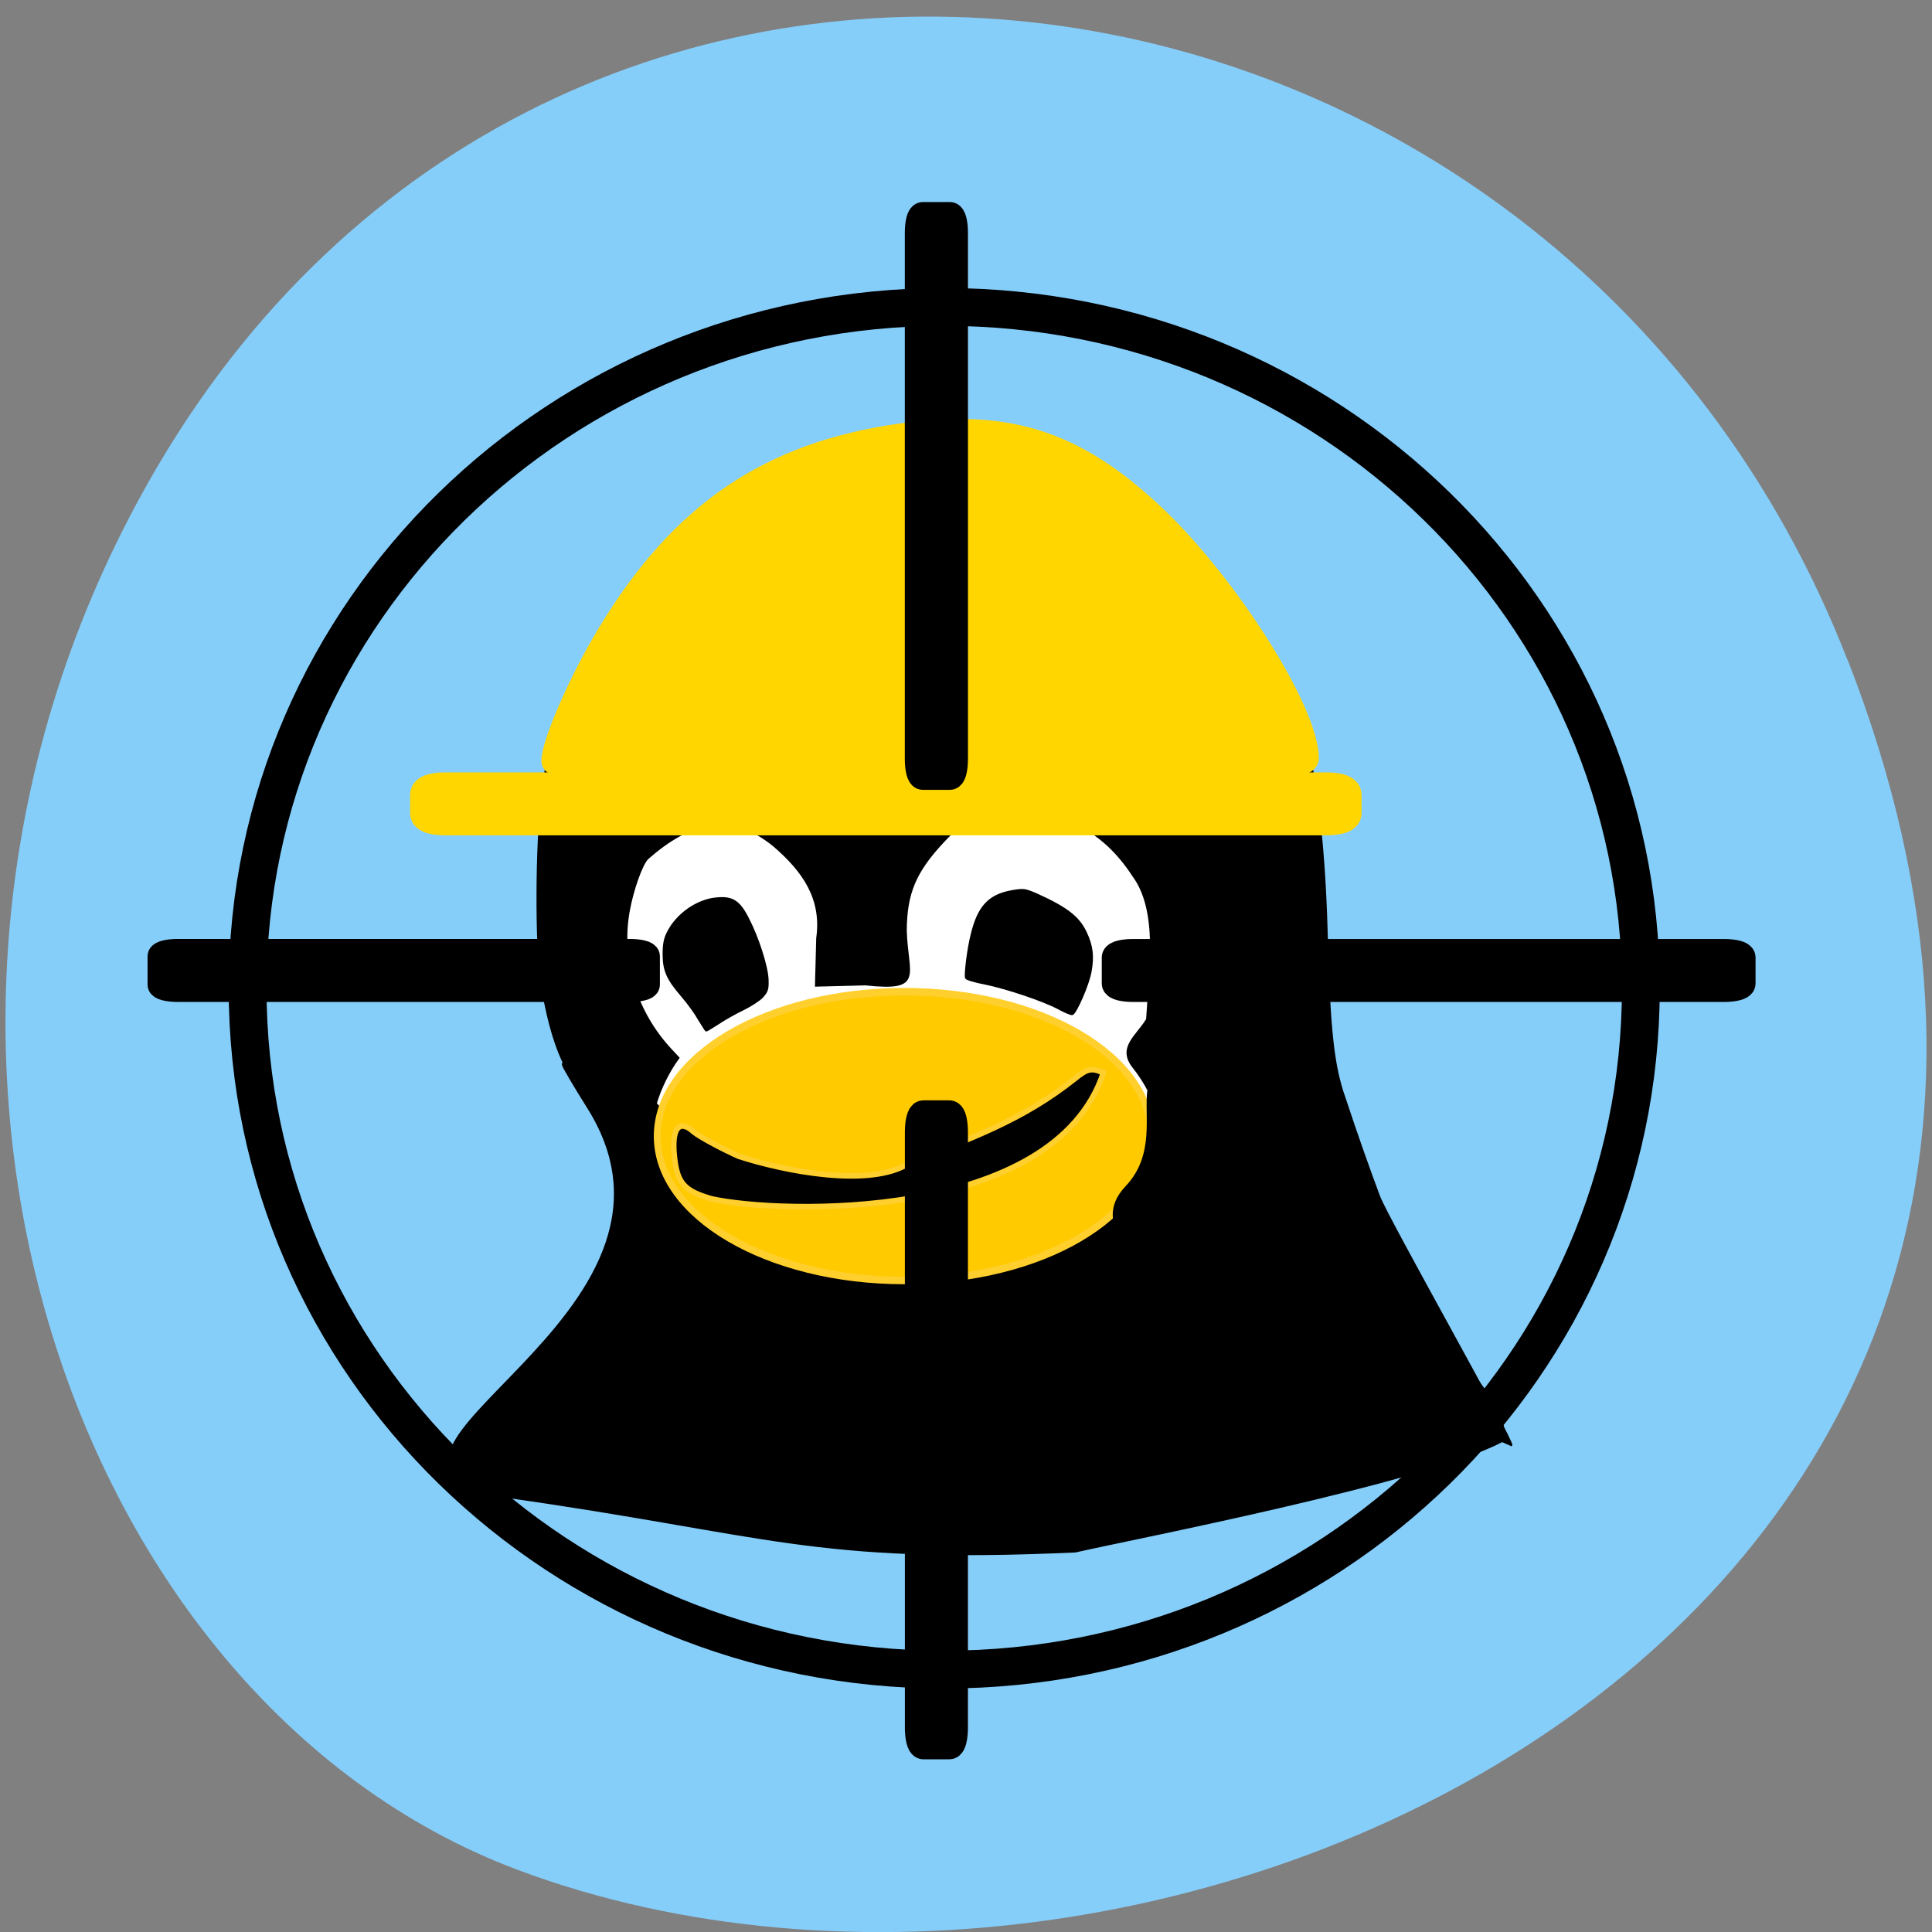 <svg xmlns="http://www.w3.org/2000/svg" viewBox="0 0 24 24"><rect x="0" y="0" width="24" height="24" fill="#808080" stroke="none"/><g fill="#86cefa"><path d="m 22.953 8.199 c 4.66 11.945 -8.395 18.07 -16.52 15.03 c -5.672 -2.125 -8.5 -10.594 -4.473 -17.441 c 5.086 -8.637 17.402 -6.801 20.992 2.414"/><path d="m 234.14 139.92 c 0 49.75 -41.21 90.04 -92.04 90.04 c -50.833 0 -92.08 -40.29 -92.08 -90.04 c 0 -49.75 41.25 -90.04 92.08 -90.04 c 50.833 0 92.04 40.29 92.04 90.04" transform="matrix(0.094 0 0 0.094 -1.626 -0.876)" stroke="#000" stroke-width="5"/></g><path d="m 11.956 252.49 c -28.651 -5.574 32.851 -25.724 13.12 -56.61 c -2.124 -3.29 -3.823 -6.123 -3.823 -6.351 c 0 -0.183 8.732 -0.228 9.487 0.274 c 52.581 33.492 87.7 -10.692 76.23 0.822 c 6.797 4.615 59.09 46.01 54.47 53.916 c -11.894 5.986 -55.04 14.12 -63.67 16.04 c -39.601 1.736 -45.548 -2.559 -85.81 -8.09" transform="matrix(0.083 0 0 0.085 5.241 -2.891)" stroke="#000" stroke-width="0.638"/><path d="m 116.84 180.01 c 0 15.761 -20.08 28.567 -44.795 28.567 c -24.76 0 -44.795 -12.806 -44.795 -28.567 c 0 -15.761 20.03 -28.529 44.795 -28.529 c 24.713 0 44.795 12.768 44.795 28.529" transform="matrix(0.083 0 0 0.103 5.248 -6.568)" fill="#fff" stroke="#fff"/><g stroke="#ffcf2d"><path d="m 110.03 197.3 c 0 10.624 -16.32 19.266 -36.545 19.266 c -20.18 0 -36.545 -8.642 -36.545 -19.266 c 0 -10.666 16.366 -19.308 36.545 -19.308 c 20.226 0 36.545 8.642 36.545 19.308" transform="matrix(0.084 0 0 0.093 5.061 -4.234)" fill="#ffca00"/><path d="m 51.42 211.54 c -4.059 -1.142 -5.098 -2.285 -5.522 -6.077 c -0.472 -4.204 0.661 -5.666 2.879 -3.701 c 0.802 0.64 3.823 2.285 6.75 3.564 c 6.797 2.148 19.635 4.661 25.488 1.01 c 9.534 -3.792 16.945 -6.26 24.78 -12.337 c 1.888 -1.508 2.549 -1.645 4.295 -0.868 c -7.458 21.932 -48.616 20.607 -58.67 18.414" transform="matrix(0.083 0 0 0.085 4.569 -3.089)" stroke-width="0.821"/></g><g stroke="#000"><g stroke-width="0.29" transform="matrix(0.083 0 0 0.085 5.241 -2.891)"><path d="m 108.72 193.32 c -0.425 -0.868 -1.416 -2.376 -2.218 -3.335 c -2.36 -2.879 0.519 -4.523 2.03 -6.991 c 0.425 -7.082 1.841 -15.855 -2.077 -21.02 c -4.437 -6.671 -10.29 -9.23 -16.52 -9.23 c -6.608 0 -8.496 0.64 -11.942 4.295 c -4.201 4.386 -5.522 7.539 -5.57 12.931 c 0.189 6.625 2.738 8.818 -6.04 7.905 l -7.41 0.183 l 0.189 -6.945 c 0.85 -5.849 -2.171 -9.869 -6.372 -13.433 c -6.655 -5.392 -12.791 -3.564 -19.02 1.782 c -0.897 0.868 -2.266 4.661 -2.832 7.813 c -1.274 7.174 1.086 14.667 6.325 20.15 l 1.133 1.188 c -1.51 2.01 -2.69 4.432 -3.351 6.534 c -3.398 0.777 -6.372 -0.96 -9.676 -1.691 c -3.21 -0.503 -5.994 -6.534 -7.505 -16.08 c -0.802 -5.255 -0.755 -20.06 0.142 -27.1 c 1.133 -13.07 9.251 -22.252 18.08 -32.669 c 1.51 -1.736 7.646 -5.666 13.452 -8.59 c 5.428 -2.696 14.07 -5.483 15.859 -5.03 c 30.21 -5.986 44.557 5.346 63.39 30.11 c 5.711 7.04 6.466 30.16 6.655 36.873 c 0.378 13.57 0.944 18.779 2.643 23.485 c 1.746 5.163 3.729 10.646 5.192 14.439 c 1.227 3.198 20.2 35.914 19.777 36.32 c -30.586 -13.479 -68.44 -26.638 -57.631 -37.741 c 4.484 -4.615 2.785 -10.463 3.304 -14.164"/><path d="m 41.456 182.99 c -0.519 -0.914 -1.605 -2.376 -2.454 -3.335 c -2.218 -2.513 -2.832 -3.747 -2.832 -6.214 c 0 -1.508 0.189 -2.33 0.661 -3.198 c 1.369 -2.65 4.437 -4.706 7.269 -4.935 c 2.36 -0.228 3.398 0.411 4.72 2.97 c 1.463 2.741 2.879 7.04 2.926 8.956 c 0.047 1.371 -0.094 1.691 -0.802 2.467 c -0.425 0.457 -1.746 1.279 -2.879 1.828 c -1.18 0.548 -2.832 1.462 -3.729 2.056 c -0.897 0.548 -1.699 1.051 -1.794 1.051 c -0.047 0 -0.519 -0.777 -1.086 -1.645"/><path d="m 95.31 181.4 c -2.266 -1.188 -7.835 -3.02 -11.09 -3.655 c -1.463 -0.274 -2.738 -0.64 -2.785 -0.822 c -0.189 -0.411 0.33 -4.432 0.85 -6.351 c 0.991 -4.02 2.596 -5.711 5.947 -6.305 c 1.841 -0.32 2.03 -0.274 3.776 0.457 c 4.437 1.965 6.23 3.29 7.316 5.483 c 0.991 2.01 1.18 3.564 0.755 5.803 c -0.33 1.873 -2.218 6.077 -2.738 6.214 c -0.189 0.046 -1.086 -0.32 -2.03 -0.822"/></g><path d="m 23.5 125.79 h 59.75 c 1.25 0 2.25 0.25 2.25 0.583 v 3.75 c 0 0.333 -1 0.583 -2.25 0.583 h -59.75 c -1.25 0 -2.292 -0.25 -2.292 -0.583 v -3.75 c 0 -0.333 1.042 -0.583 2.292 -0.583" transform="scale(0.094)" stroke-width="3.414"/><path d="m 149.58 -126.04 h 78.75 c 1.25 0 2.292 0.25 2.292 0.583 v 3.417 c 0 0.333 -1.042 0.583 -2.292 0.583 h -78.75 c -1.25 0 -2.292 -0.25 -2.292 -0.583 v -3.417 c 0 -0.333 1.042 -0.583 2.292 -0.583" transform="matrix(0 0.094 -0.094 0 0 0)" stroke-width="3.751"/><path d="m 149.71 125.96 h 78.13 c 1.25 0 2.292 0.25 2.292 0.583 v 3.417 c 0 0.333 -1.042 0.583 -2.292 0.583 h -78.12 c -1.25 0 -2.25 -0.25 -2.25 -0.583 v -3.417 c 0 -0.333 1 -0.583 2.25 -0.583" transform="scale(0.094)" stroke-width="3.74"/></g><g fill="#ffd600" stroke="#ffd600" transform="scale(0.094)"><path d="m 58.833 104.46 h 116.46 c 1.25 0 2.25 0.25 2.25 0.583 v 2.417 c 0 0.292 -1 0.542 -2.25 0.542 h -116.46 c -1.25 0 -2.25 -0.25 -2.25 -0.542 v -2.417 c 0 -0.333 1 -0.583 2.25 -0.583" stroke-width="4.777"/><path d="m 73.33 100.58 c 0 -2.083 3.208 -9.583 6.542 -15.333 c 9.5 -16.375 20.833 -24.542 37.792 -27.29 c 15 -2.417 24.17 0.417 34.958 10.708 c 9.542 9.167 19.875 25.542 19.875 31.542 c 0 1 -6.083 1.125 -49.583 1.125 c -31.33 0 -49.583 -0.292 -49.583 -0.75" stroke-width="3.573"/></g><path d="m 30.75 -126.12 h 69.58 c 1.25 0 2.25 0.25 2.25 0.583 v 3.583 c 0 0.333 -1 0.583 -2.25 0.583 h -69.58 c -1.25 0 -2.25 -0.25 -2.25 -0.583 v -3.583 c 0 -0.333 1 -0.583 2.25 -0.583" transform="matrix(0 0.094 -0.094 0 0 0)" stroke="#000" stroke-width="3.597"/></svg>